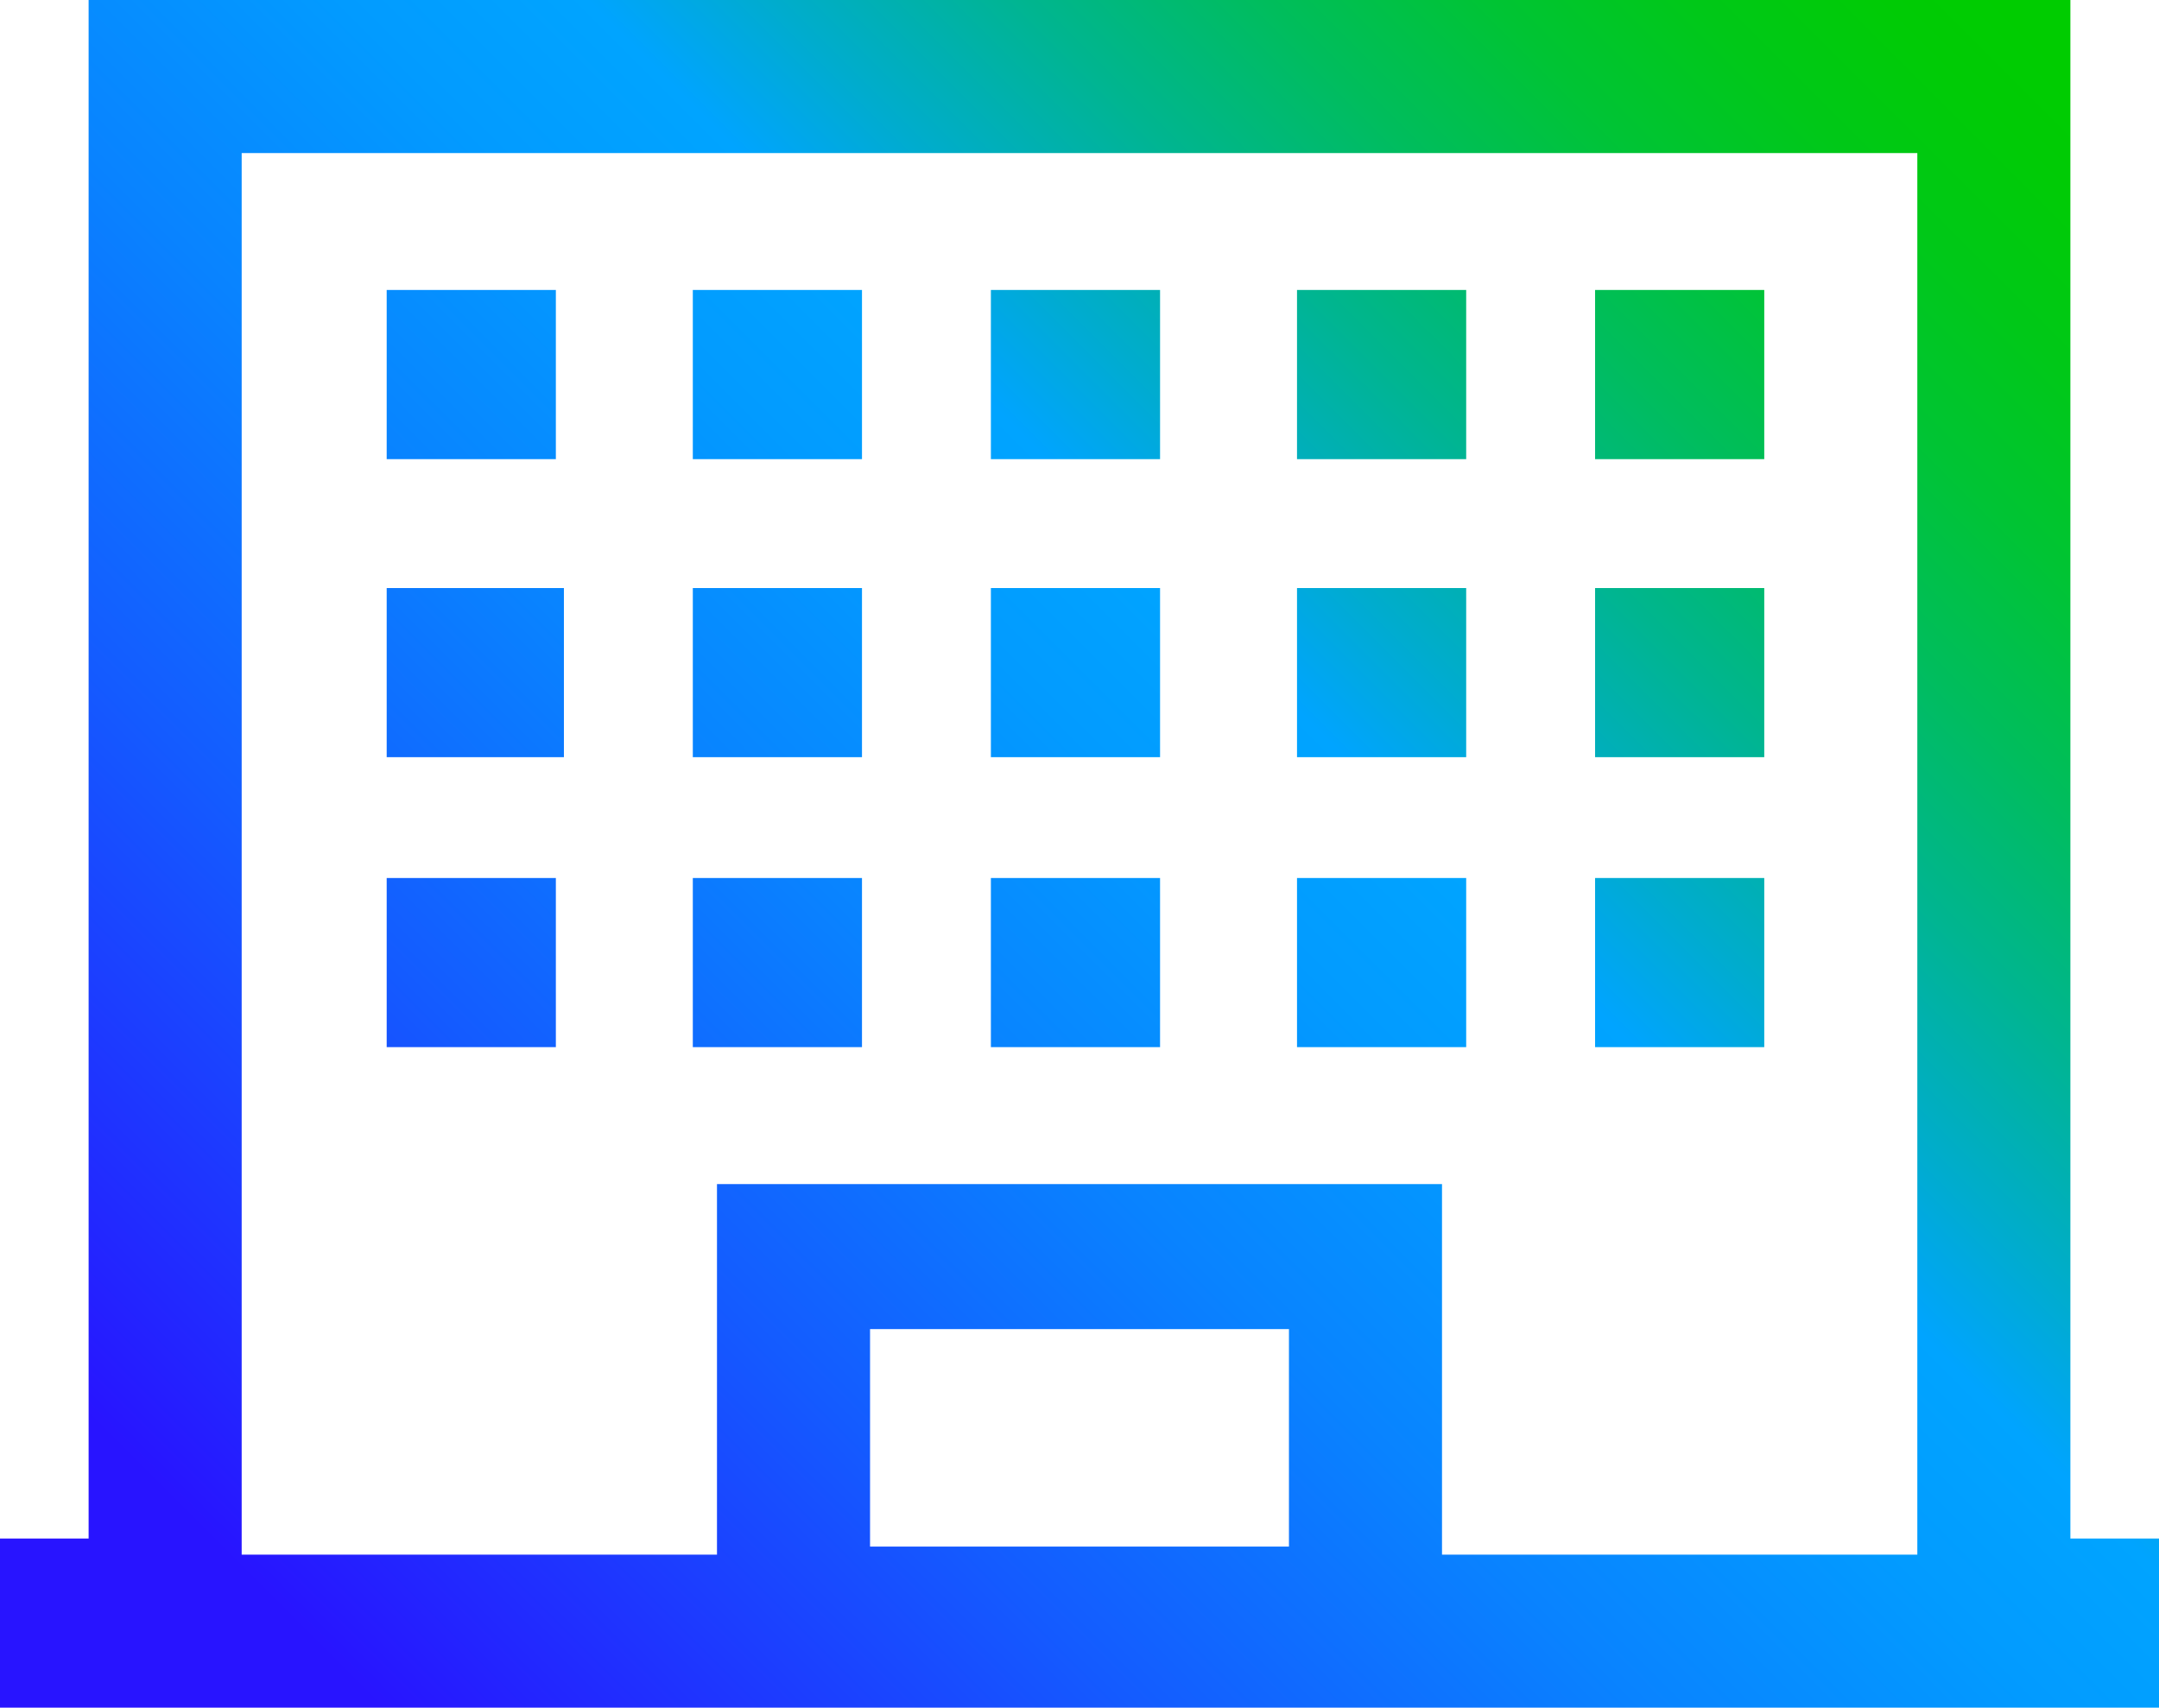 <?xml version="1.0" encoding="utf-8"?>
<!-- Generator: Adobe Illustrator 26.4.1, SVG Export Plug-In . SVG Version: 6.00 Build 0)  -->
<svg version="1.1" id="Layer_1" xmlns="http://www.w3.org/2000/svg" xmlns:xlink="http://www.w3.org/1999/xlink" x="0px" y="0px"
	 viewBox="0 0 26.8 21.2" style="enable-background:new 0 0 26.8 21.2;" xml:space="preserve">
<style type="text/css">
	.st0{fill:url(#SVGID_1_);}
</style>
<linearGradient id="SVGID_1_" gradientUnits="userSpaceOnUse" x1="1.675" y1="-7.497746e-02" x2="25.149" y2="23.399" gradientTransform="matrix(1 0 0 -1 0 22.8)">
	<stop  offset="0.1" style="stop-color:#2814FF"/>
	<stop  offset="0.143" style="stop-color:#2324FF"/>
	<stop  offset="0.3" style="stop-color:#145BFF"/>
	<stop  offset="0.435" style="stop-color:#0983FF"/>
	<stop  offset="0.542" style="stop-color:#029BFF"/>
	<stop  offset="0.607" style="stop-color:#00A4FF"/>
	<stop  offset="0.655" style="stop-color:#00ACCE"/>
	<stop  offset="0.722" style="stop-color:#00B590"/>
	<stop  offset="0.785" style="stop-color:#00BD5D"/>
	<stop  offset="0.845" style="stop-color:#00C434"/>
	<stop  offset="0.899" style="stop-color:#00C818"/>
	<stop  offset="0.946" style="stop-color:#00CB06"/>
	<stop  offset="0.98" style="stop-color:#00CC00"/>
</linearGradient>
<path class="st0" d="M25.7,19.1V0H1.1v19.1H0v2.1h26.8v-2.1C26.8,19.1,25.7,19.1,25.7,19.1z M16,16.5v2.7h-5.2v-2.7H16z M8.9,14.7
	v4.6H3V1.9h20.8v17.4h-5.9v-4.6H8.9z M7,7.3v2.1H4.8V7.3H7z M8.6,7.3v2.1h2.1V7.3H8.6z M12.3,7.3v2.1h2.1V7.3H12.3z M16.1,7.3v2.1
	h2.1V7.3H16.1z M19.8,7.3v2.1h2.1V7.3H19.8z M8.6,3.6v2.1h2.1V3.6C10.7,3.6,8.6,3.6,8.6,3.6z M4.8,3.6v2.1h2.1V3.6
	C6.9,3.6,4.8,3.6,4.8,3.6z M12.3,3.6v2.1h2.1V3.6C14.4,3.6,12.3,3.6,12.3,3.6z M16.1,3.6v2.1h2.1V3.6C18.2,3.6,16.1,3.6,16.1,3.6z
	 M19.8,3.6v2.1h2.1V3.6C21.9,3.6,19.8,3.6,19.8,3.6z M4.8,10.9V13h2.1v-2.1H4.8z M8.6,10.9V13h2.1v-2.1H8.6z M12.3,10.9V13h2.1v-2.1
	H12.3z M16.1,10.9V13h2.1v-2.1H16.1z M19.8,10.9V13h2.1v-2.1H19.8z"/>
</svg>
